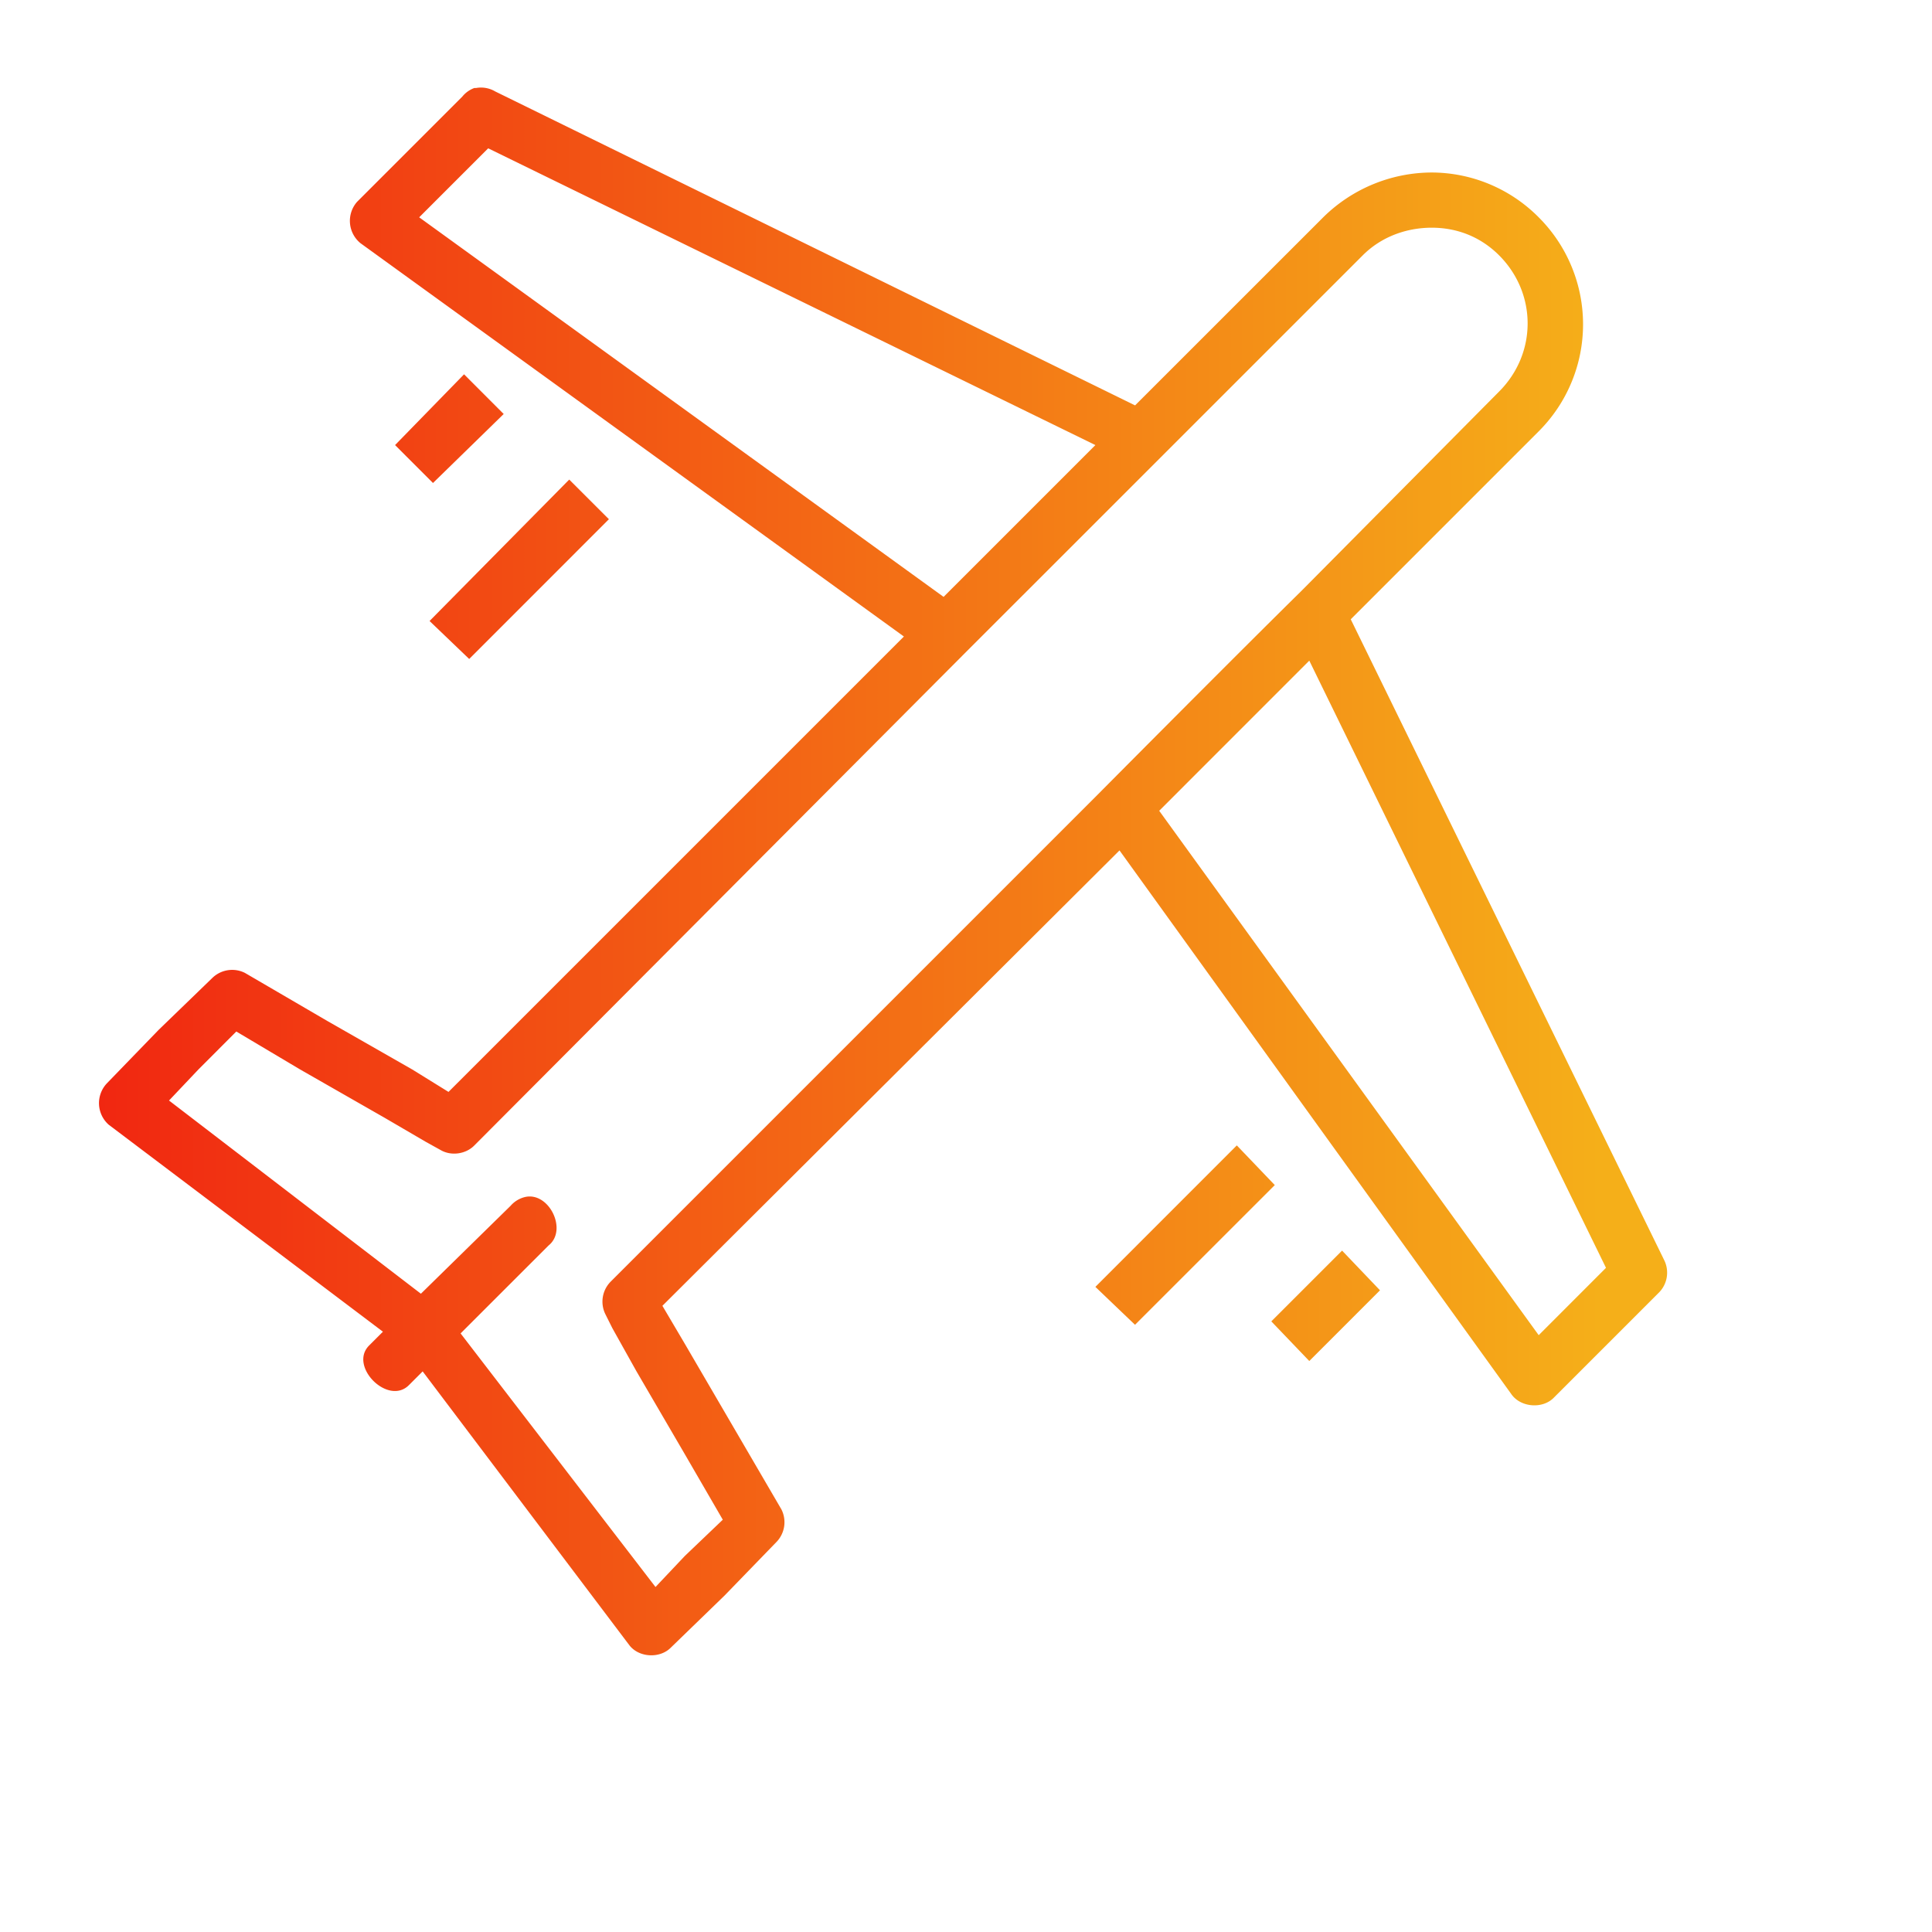 <svg xmlns="http://www.w3.org/2000/svg" xmlns:xlink="http://www.w3.org/1999/xlink" width="35" height="35" id="plane"><defs><linearGradient id="a"><stop offset="0" stop-color="#f12711"></stop><stop offset="1" stop-color="#f5af19"></stop></linearGradient><linearGradient id="b" x1="1.793" x2="29" y1="15.787" y2="15.787" gradientUnits="userSpaceOnUse" xlink:href="#a"></linearGradient></defs><path style="text-indent:0;text-align:start;line-height:normal;text-transform:none;block-progression:tb;marker:none;-inkscape-font-specification:Sans" fill="url(#b)" d="M8.594 1.594a.503.503 0 0 0-.219.156L6.469 3.656a.522.522 0 0 0 .062.75l9.844 7.125-8.25 8.25-.656-.406-1.532-.875-1.5-.875a.515.515 0 0 0-.593.094l-.969.937-.938.969a.522.522 0 0 0 .032.75l4.968 3.75-.25.25c-.376.376.343 1.095.72.719l.25-.25 3.75 4.968c.177.22.554.236.75.032l.968-.938.938-.968a.515.515 0 0 0 .093-.594l-.875-1.5-.875-1.5-.406-.688 8.281-8.25 7.094 9.844c.167.25.577.282.781.063l1.907-1.907a.513.513 0 0 0 .093-.562L24.47 11.219l3.406-3.406a2.74 2.74 0 0 0 0-3.875 2.738 2.738 0 0 0-1.938-.813 2.81 2.81 0 0 0-1.968.813l-3.407 3.406L8.97 1.656a.505.505 0 0 0-.344-.062.5.5 0 0 0-.031 0zm.25 1.093 11 5.376-2.75 2.75-9.5-6.876zm17.093 1.438c.445 0 .874.155 1.22.5.69.69.69 1.779 0 2.469l-3.532 3.562-.063.063c-1.234 1.215-3.687 3.687-3.687 3.687l-8.813 8.813a.515.515 0 0 0-.093.593l.125.25.437.782.875 1.5.688 1.187-.688.657-.531.562-3.531-4.594 1.594-1.593c.354-.283.001-.99-.438-.875a.504.504 0 0 0-.25.156l-1.625 1.593-4.563-3.5.532-.562.687-.688 1.157.688 1.53.875.75.438.282.156c.19.1.444.06.594-.094l8.906-8.938 3.531-3.53a.5.5 0 0 0 .032-.032l3.625-3.625c.345-.345.805-.5 1.25-.5zM8.407 6.781l-1.25 1.282.687.687L9.125 7.5zm1.905 1.907-2.53 2.562.718.688 2.531-2.532zm13.407 3.28 5.375 11-1.219 1.22-6.875-9.5zm-1.313 8.782-2.562 2.563.718.687 2.532-2.531zm1.907 1.906-1.282 1.282.688.718L25 23.375z" color="#000" font-family="Sans" font-weight="400" overflow="visible"></path></svg>